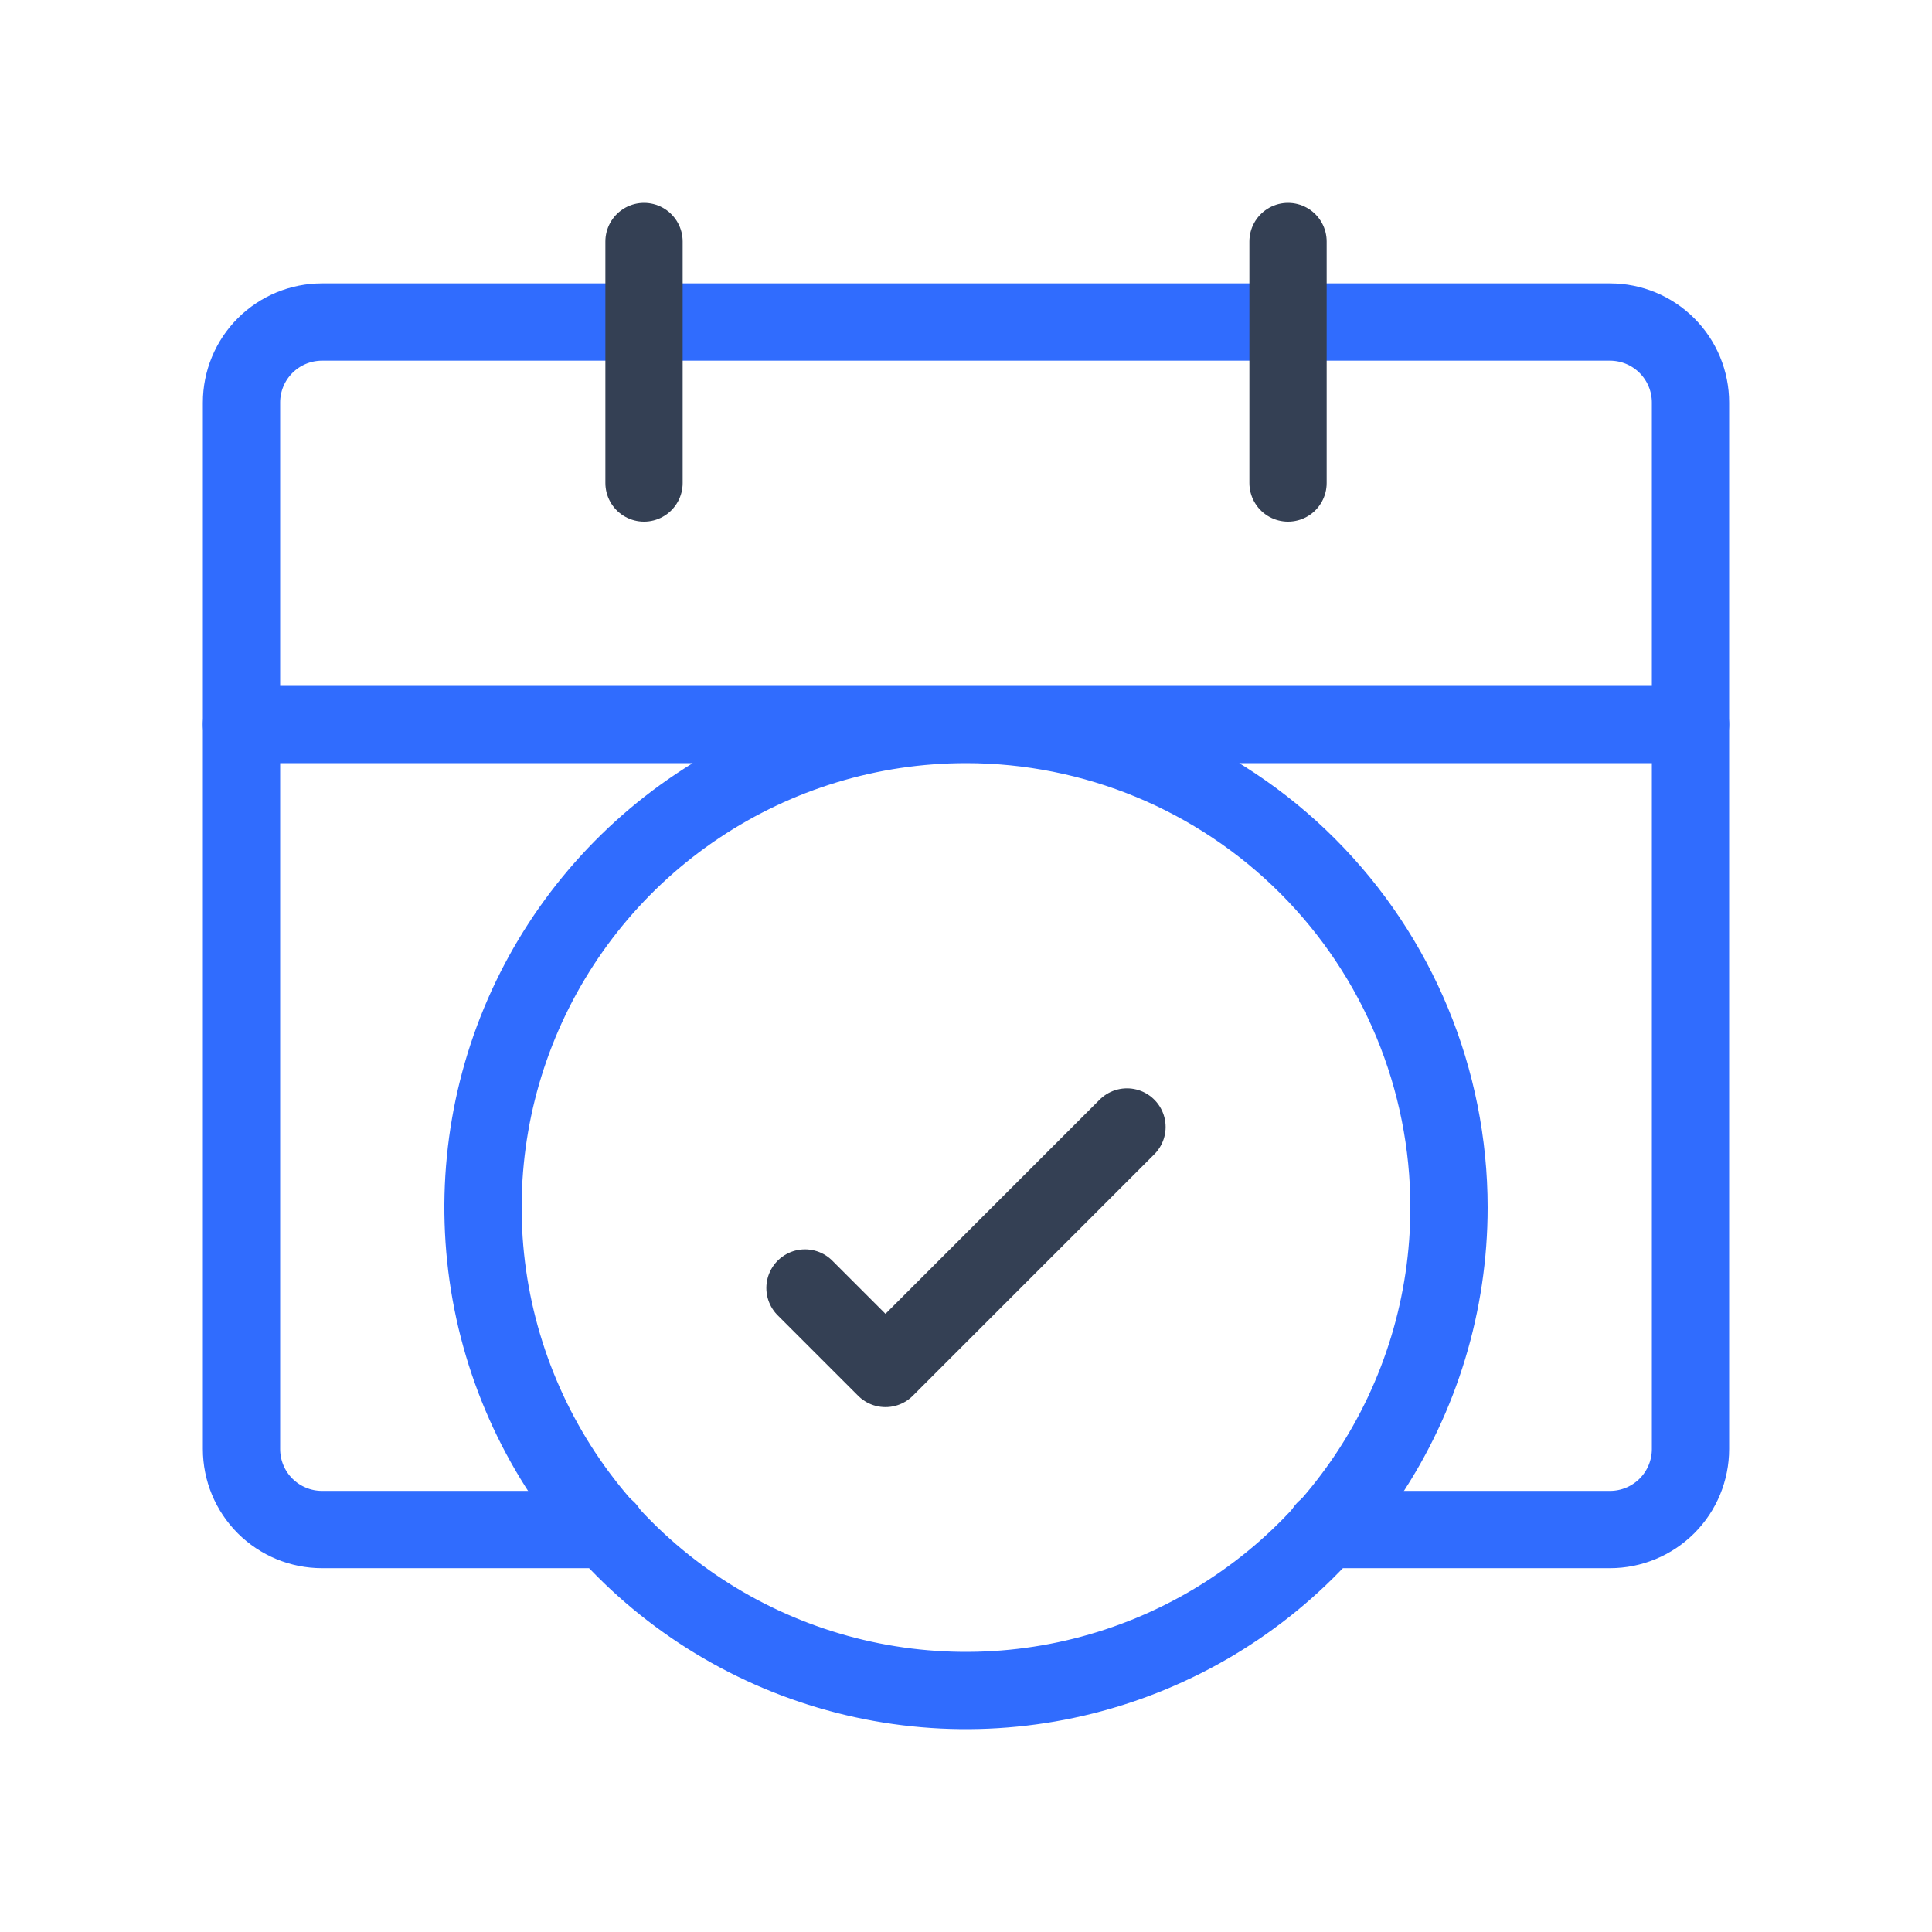 <svg width="50" height="50" viewBox="0 0 50 50" fill="none" xmlns="http://www.w3.org/2000/svg">
<path d="M15.708 39.584H8.333C7.781 39.584 7.251 39.364 6.86 38.974C6.469 38.583 6.25 38.053 6.25 37.501V10.417C6.25 9.865 6.469 9.335 6.86 8.944C7.251 8.553 7.781 8.334 8.333 8.334H41.667C42.219 8.334 42.749 8.553 43.14 8.944C43.531 9.335 43.75 9.865 43.75 10.417V37.501C43.75 38.053 43.531 38.583 43.14 38.974C42.749 39.364 42.219 39.584 41.667 39.584H34.292" stroke="#306CFE" stroke-width="2" stroke-linecap="round" stroke-linejoin="round"/>
<path d="M6.25 18.75H43.75M25 18.75C22.528 18.75 20.111 19.483 18.055 20.857C16 22.23 14.398 24.182 13.451 26.466C12.505 28.75 12.258 31.264 12.74 33.689C13.223 36.113 14.413 38.341 16.161 40.089C17.909 41.837 20.137 43.028 22.561 43.51C24.986 43.992 27.5 43.745 29.784 42.798C32.068 41.852 34.02 40.25 35.393 38.195C36.767 36.139 37.5 33.722 37.5 31.25C37.5 27.935 36.183 24.755 33.839 22.411C31.495 20.067 28.315 18.75 25 18.75Z" stroke="#306CFE" stroke-width="2" stroke-linecap="round" stroke-linejoin="round"/>
<path d="M16.667 6.25V12.5M33.334 6.25V12.5V6.25Z" stroke="#344054" stroke-width="2" stroke-linecap="round" stroke-linejoin="round"/>
<path d="M20.833 33.333L22.916 35.416L29.166 29.166" stroke="#344054" stroke-width="2" stroke-linecap="round" stroke-linejoin="round"/>
</svg>
